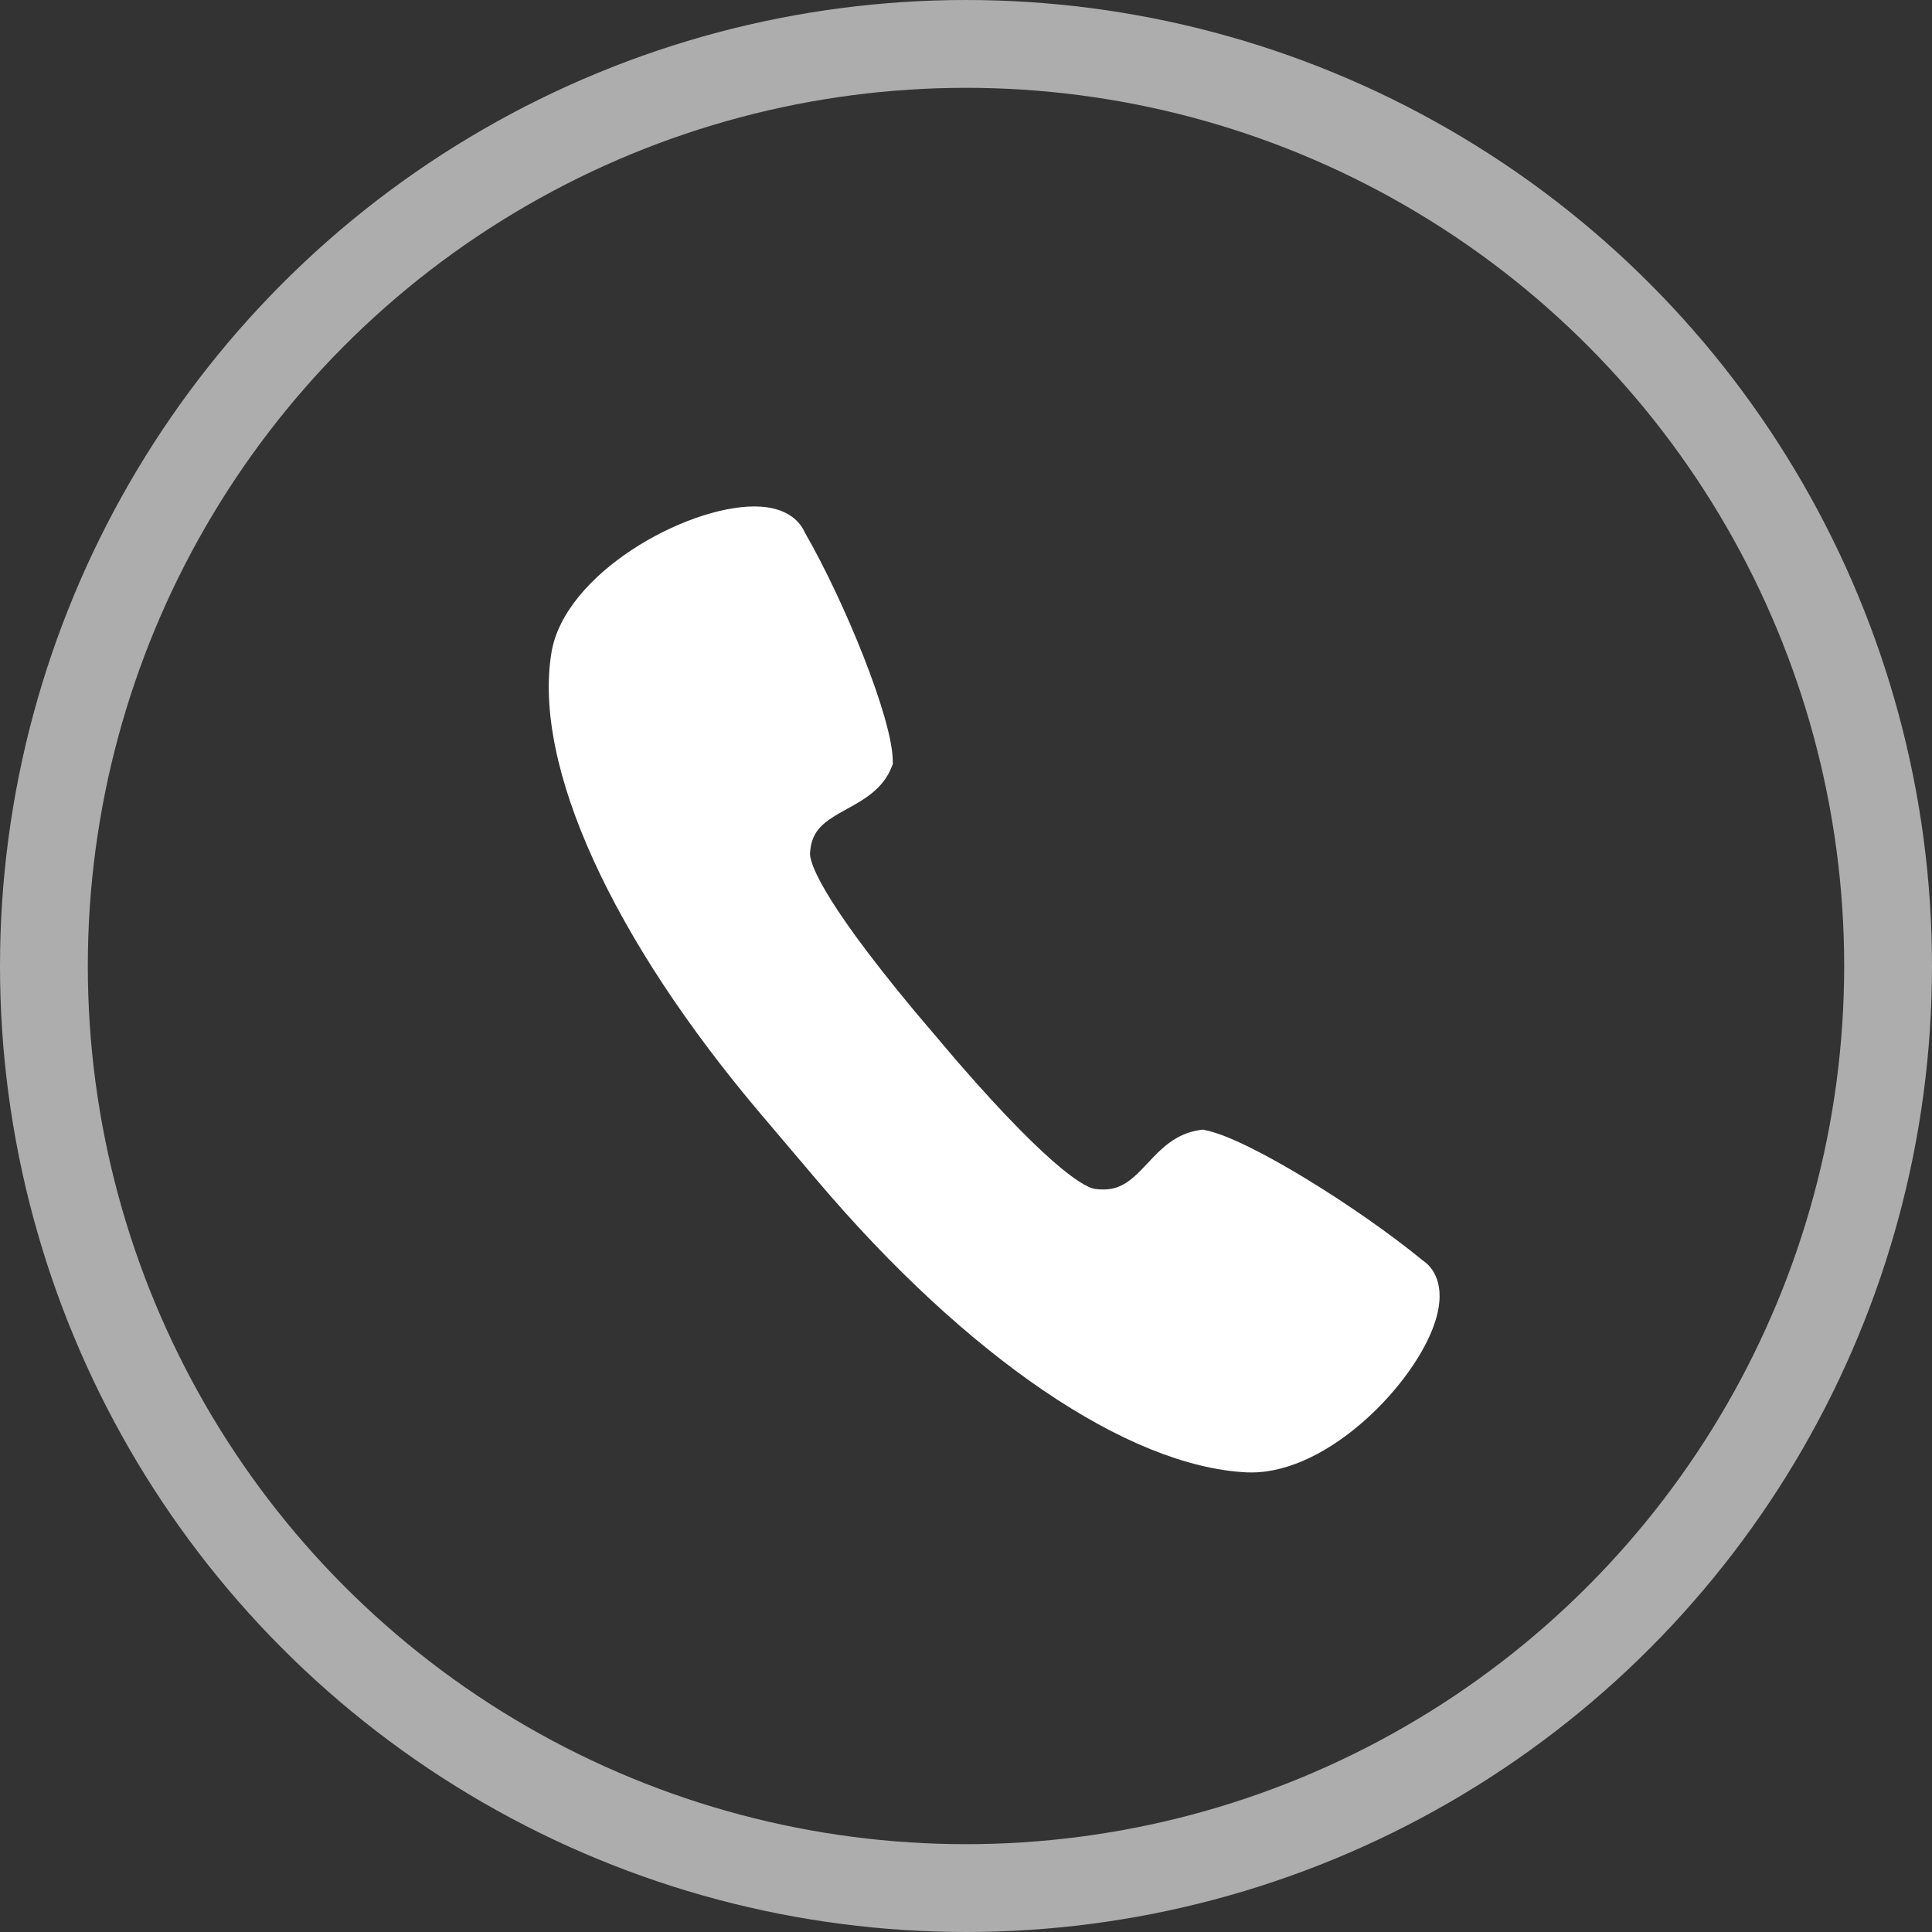<?xml version="1.0" encoding="UTF-8"?>
<svg width="22px" height="22px" viewBox="0 0 22 22" version="1.1" xmlns="http://www.w3.org/2000/svg" xmlns:xlink="http://www.w3.org/1999/xlink">
    <rect x="0" y="0" width="22" height="22" fill="#333333" stroke="none"/>
    <!-- Generator: Sketch 52.3 (67297) - http://www.bohemiancoding.com/sketch -->
    <title>Group 21 Copy</title>
    <desc>Created with Sketch.</desc>
    <g id="第二版" stroke="none" stroke-width="1" fill="none" fill-rule="evenodd">
        <g id="Group-21-Copy" fill-rule="nonzero">
            <circle id="Combined-Shape" stroke="#FFFFFF" opacity="0.6" cx="11" cy="11" r="10.5"></circle>
            <path d="M14.193,16.766 C12.839,16.698 11.012,15.455 9.304,13.441 L8.673,12.697 C6.964,10.683 6.069,8.715 6.279,7.434 C6.426,6.53 7.803,5.767 8.59,5.767 C8.978,5.767 9.118,5.955 9.167,6.068 C9.613,6.84 10.164,8.184 10.166,8.665 L10.167,8.7 L10.154,8.732 C10.056,8.985 9.836,9.106 9.642,9.213 C9.387,9.354 9.241,9.447 9.224,9.713 C9.218,9.794 9.29,10.162 10.417,11.517 L10.899,12.085 C12.029,13.387 12.384,13.527 12.468,13.538 C12.74,13.575 12.868,13.459 13.065,13.249 C13.214,13.089 13.383,12.908 13.662,12.868 L13.698,12.863 L13.732,12.871 C14.225,12.972 15.484,13.764 16.2,14.352 C16.303,14.419 16.483,14.618 16.34,15.057 C16.116,15.745 15.141,16.767 14.251,16.767 L14.193,16.766 Z" id="Path" fill="#FFFFFF"></path>
        </g>
    </g>
</svg>